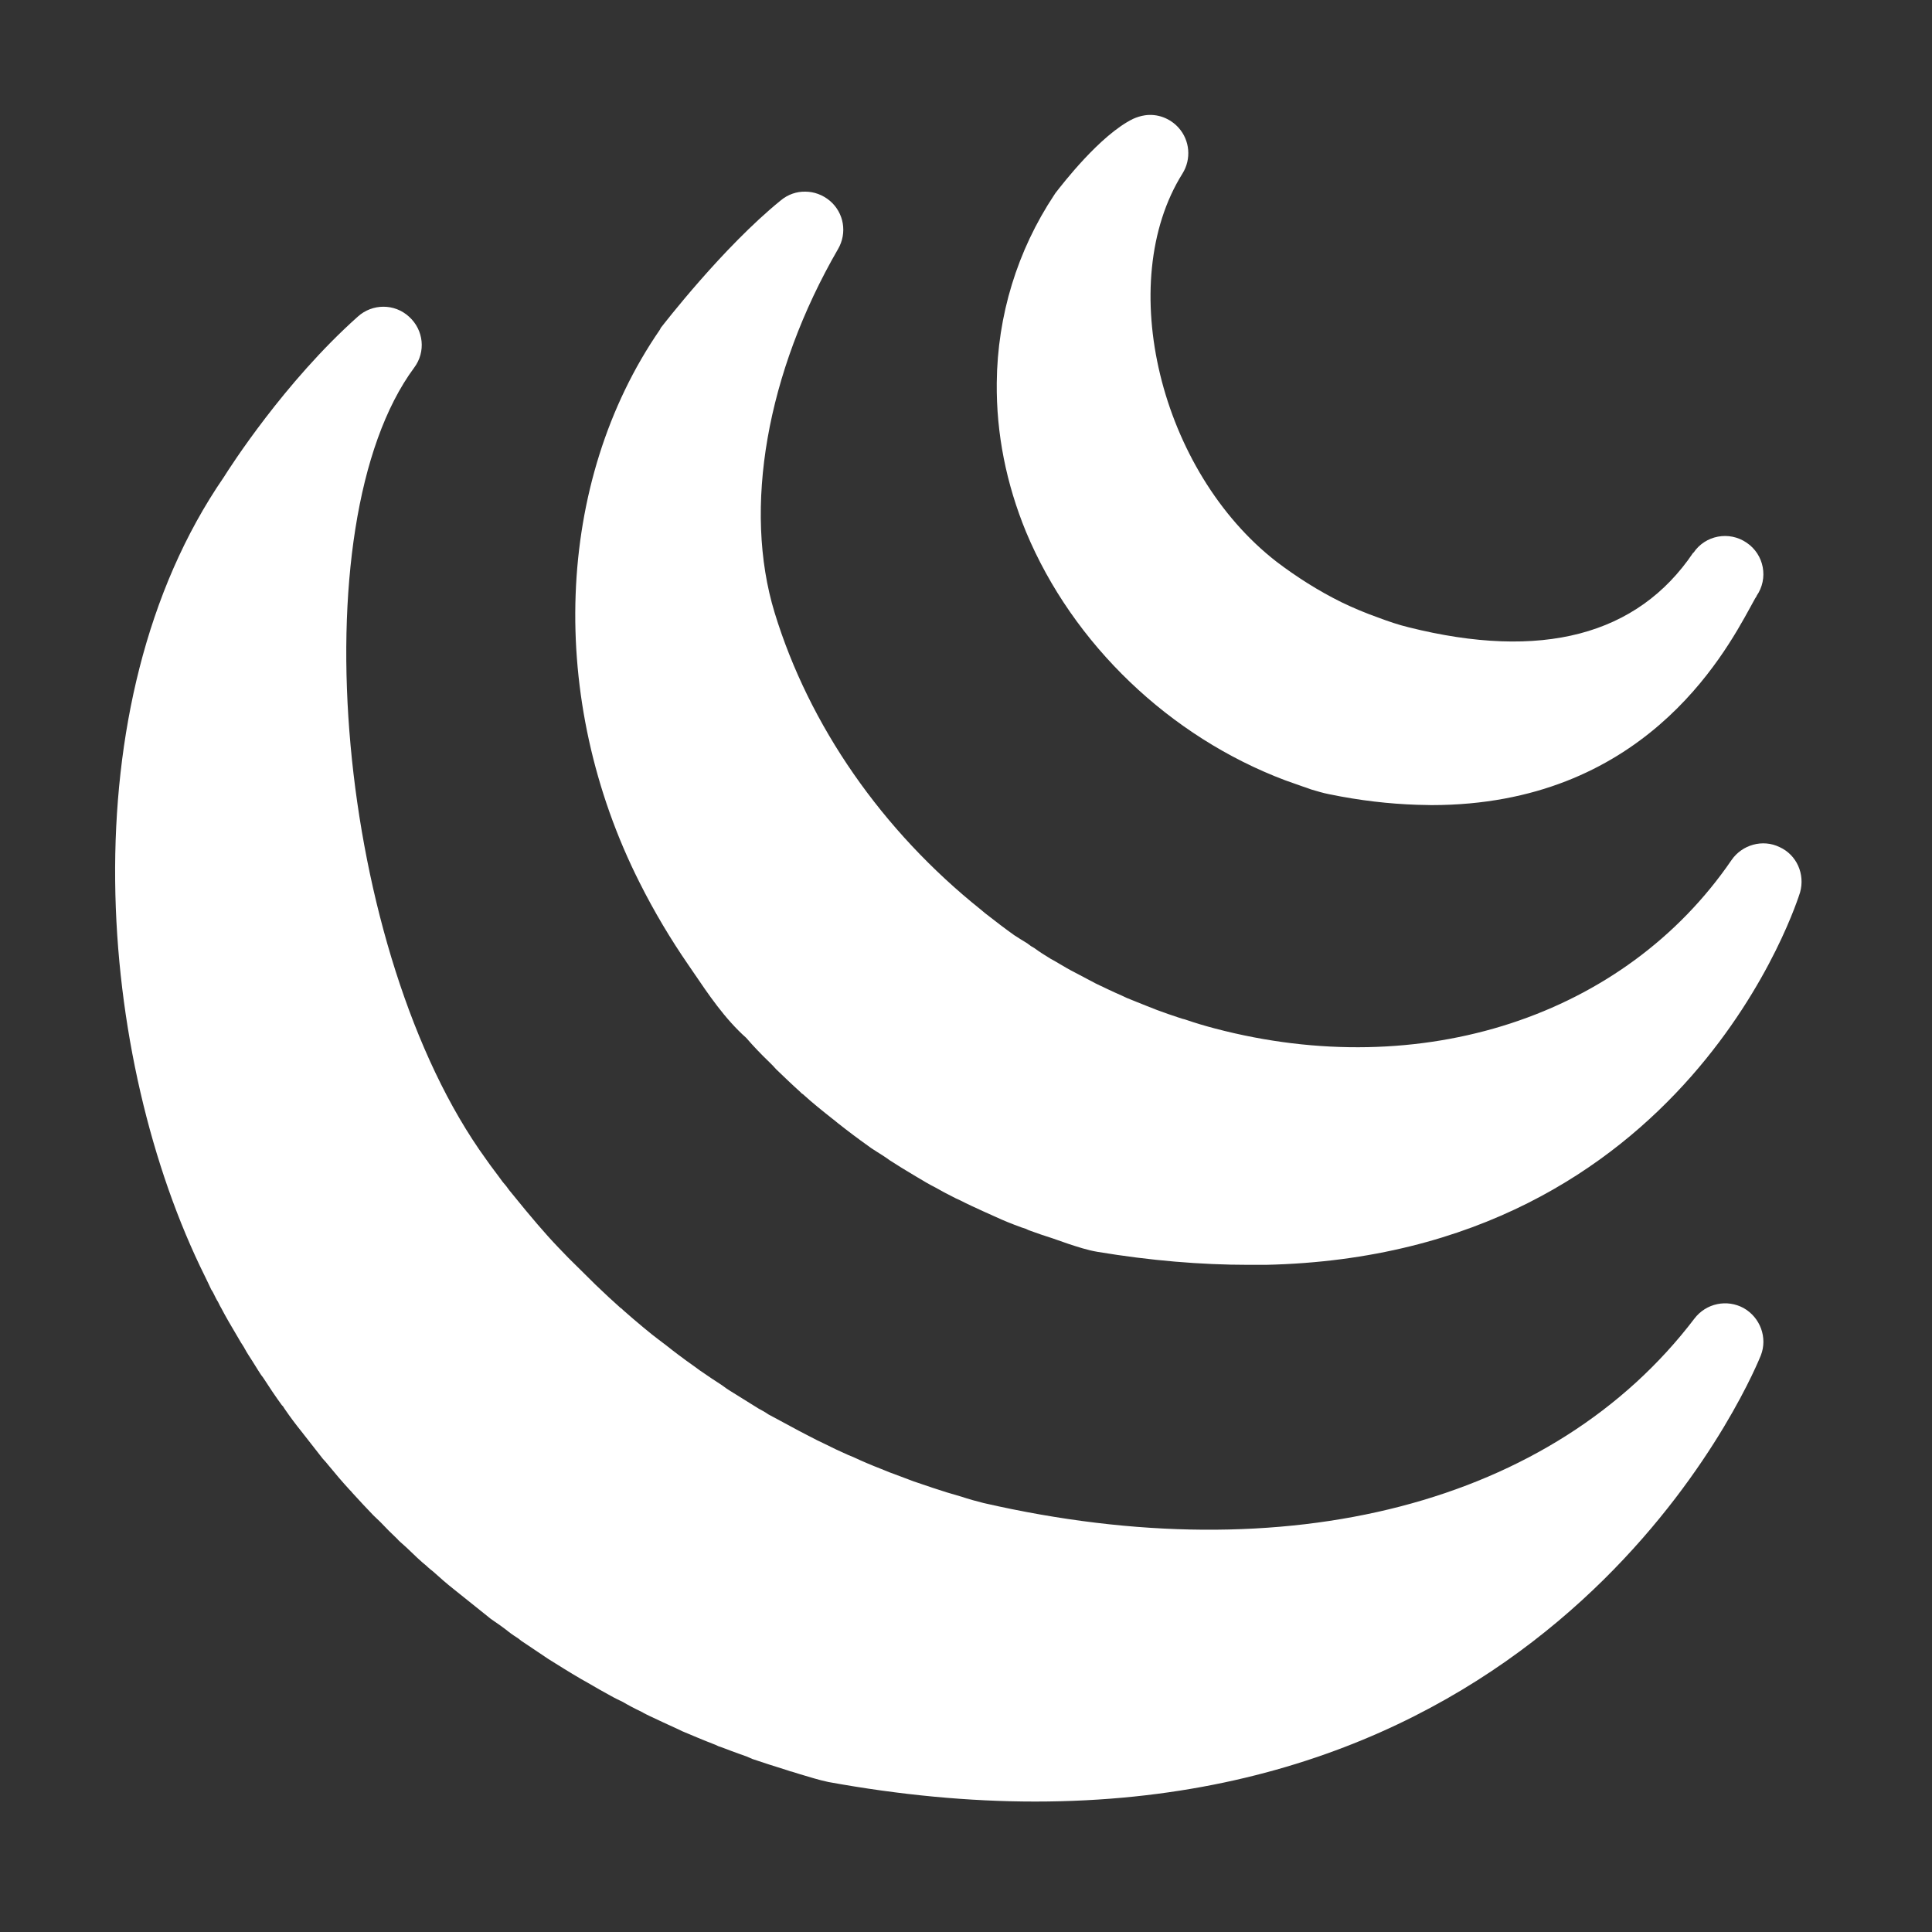 <?xml version="1.0" encoding="UTF-8"?>
<svg xmlns="http://www.w3.org/2000/svg" xmlns:xlink="http://www.w3.org/1999/xlink" width="25pt" height="25pt" viewBox="0 0 25 25" version="1.1">
<rect x="0" y="0" width="25" height="25" fill="#333333" stroke="none"/>
<g id="surface1">
<path style=" stroke:none;fill-rule:nonzero;fill:#FFFFFF;fill-opacity:1;" d="M 14.816 1.492 C 14.762 1.5 14.711 1.516 14.66 1.539 C 14.234 1.75 13.75 2.379 13.656 2.5 C 13.652 2.508 13.645 2.516 13.641 2.523 C 13.164 3.242 12.906 4.082 12.898 4.953 C 12.891 5.609 13.02 6.258 13.277 6.883 C 13.883 8.336 15.137 9.535 16.633 10.098 C 16.684 10.117 16.73 10.133 16.82 10.164 C 16.828 10.168 16.898 10.191 16.91 10.195 L 16.965 10.215 C 17.043 10.238 17.121 10.262 17.199 10.277 C 17.594 10.359 17.977 10.402 18.336 10.414 C 18.398 10.414 18.461 10.418 18.523 10.418 C 21.242 10.418 22.297 8.5 22.648 7.859 C 22.684 7.797 22.707 7.746 22.73 7.715 C 22.73 7.715 22.73 7.715 22.73 7.711 C 22.887 7.484 22.828 7.176 22.602 7.023 C 22.375 6.867 22.066 6.926 21.914 7.152 C 21.914 7.152 21.91 7.152 21.91 7.152 C 21.188 8.223 19.945 8.547 18.227 8.117 C 18.098 8.086 17.961 8.039 17.836 7.992 C 17.672 7.934 17.512 7.867 17.359 7.793 C 17.059 7.645 16.777 7.465 16.52 7.27 C 15.008 6.098 14.418 3.656 15.301 2.246 C 15.418 2.059 15.398 1.816 15.25 1.652 C 15.137 1.527 14.973 1.469 14.816 1.492 Z M 10.422 2.48 C 10.309 2.477 10.195 2.516 10.102 2.594 C 9.352 3.203 8.582 4.203 8.551 4.242 C 8.547 4.25 8.543 4.258 8.539 4.266 C 7.18 6.238 7.078 9.047 8.277 11.422 C 8.465 11.797 8.68 12.156 8.906 12.484 L 8.973 12.582 C 9.164 12.863 9.379 13.184 9.656 13.43 C 9.75 13.539 9.852 13.645 9.953 13.742 L 10.004 13.793 L 10.043 13.836 C 10.145 13.934 10.25 14.035 10.359 14.133 C 10.367 14.145 10.379 14.152 10.391 14.16 C 10.512 14.27 10.637 14.371 10.801 14.5 L 10.844 14.535 C 10.973 14.637 11.102 14.734 11.234 14.828 C 11.25 14.84 11.262 14.848 11.277 14.859 C 11.324 14.891 11.371 14.918 11.418 14.949 L 11.465 14.98 L 11.516 15.016 C 11.617 15.082 11.715 15.141 11.852 15.223 C 11.941 15.277 12.035 15.332 12.098 15.363 C 12.125 15.379 12.152 15.391 12.219 15.43 L 12.371 15.508 C 12.379 15.512 12.414 15.527 12.422 15.531 C 12.52 15.582 12.625 15.629 12.727 15.676 L 12.883 15.746 C 12.984 15.793 13.09 15.836 13.219 15.883 L 13.277 15.902 C 13.281 15.906 13.328 15.926 13.332 15.926 C 13.426 15.961 13.52 15.992 13.617 16.023 L 13.832 16.098 C 13.941 16.133 14.066 16.176 14.203 16.199 C 14.883 16.312 15.539 16.367 16.16 16.367 C 16.234 16.367 16.309 16.367 16.379 16.367 C 21.855 16.246 23.277 11.594 23.293 11.547 C 23.359 11.312 23.25 11.062 23.027 10.961 C 22.809 10.855 22.543 10.93 22.406 11.129 C 21.02 13.156 18.395 14.012 15.723 13.309 C 15.602 13.277 15.48 13.242 15.332 13.191 C 15.305 13.184 15.285 13.18 15.242 13.164 C 15.156 13.137 15.07 13.105 14.973 13.07 L 14.836 13.016 C 14.758 12.984 14.676 12.953 14.582 12.914 L 14.516 12.883 C 14.398 12.832 14.285 12.777 14.18 12.727 L 13.898 12.578 C 13.836 12.547 13.777 12.512 13.691 12.461 L 13.645 12.434 L 13.594 12.406 C 13.523 12.363 13.449 12.316 13.387 12.27 L 13.34 12.242 C 13.336 12.238 13.297 12.211 13.293 12.207 C 13.234 12.172 13.18 12.137 13.125 12.102 C 13.004 12.016 12.887 11.926 12.746 11.816 L 12.695 11.773 C 11.414 10.75 10.469 9.387 10.023 7.926 C 9.613 6.582 9.918 4.824 10.844 3.223 C 10.965 3.016 10.922 2.754 10.738 2.598 C 10.645 2.52 10.531 2.48 10.422 2.48 Z M 4.961 3.969 C 4.844 3.969 4.723 4.012 4.629 4.098 C 3.68 4.945 2.973 6.051 2.895 6.176 C 0.867 9.125 1.258 13.711 2.652 16.516 C 2.68 16.574 2.707 16.629 2.734 16.688 L 2.754 16.719 C 2.781 16.773 2.809 16.832 2.82 16.844 C 2.836 16.879 2.859 16.922 2.867 16.934 C 2.891 16.98 2.914 17.023 2.957 17.098 L 3.117 17.371 C 3.141 17.406 3.164 17.445 3.172 17.461 C 3.199 17.512 3.234 17.562 3.266 17.613 L 3.344 17.738 C 3.367 17.777 3.391 17.809 3.406 17.828 C 3.484 17.949 3.562 18.066 3.648 18.184 C 3.652 18.188 3.656 18.191 3.66 18.195 L 3.688 18.238 C 3.758 18.34 3.832 18.438 3.895 18.516 L 4.176 18.875 C 4.18 18.879 4.211 18.914 4.215 18.918 L 4.254 18.965 C 4.34 19.07 4.43 19.176 4.523 19.277 C 4.535 19.289 4.551 19.305 4.562 19.32 C 4.648 19.414 4.738 19.512 4.832 19.609 L 4.922 19.695 C 4.996 19.773 5.07 19.848 5.145 19.918 C 5.145 19.922 5.184 19.957 5.184 19.957 L 5.262 20.027 C 5.355 20.117 5.449 20.207 5.523 20.266 C 5.527 20.273 5.598 20.332 5.605 20.336 C 5.695 20.418 5.785 20.496 5.879 20.57 L 6.352 20.949 C 6.434 21.004 6.516 21.062 6.605 21.133 C 6.637 21.156 6.672 21.18 6.703 21.199 C 6.719 21.211 6.734 21.223 6.742 21.23 L 7.098 21.469 C 7.23 21.551 7.359 21.633 7.52 21.727 L 7.602 21.773 C 7.703 21.832 7.805 21.891 7.898 21.941 C 7.953 21.973 8.012 22 8.059 22.023 C 8.125 22.062 8.199 22.102 8.312 22.156 C 8.32 22.164 8.402 22.203 8.41 22.207 C 8.523 22.262 8.637 22.312 8.781 22.379 C 8.781 22.379 8.828 22.402 8.828 22.402 C 8.961 22.457 9.086 22.512 9.258 22.578 C 9.281 22.59 9.309 22.602 9.316 22.602 C 9.438 22.648 9.562 22.695 9.664 22.73 C 9.676 22.734 9.727 22.758 9.738 22.762 C 9.875 22.809 10.012 22.852 10.184 22.906 C 10.215 22.918 10.246 22.926 10.25 22.926 L 10.348 22.957 C 10.469 22.992 10.586 23.031 10.719 23.059 C 11.641 23.227 12.539 23.312 13.395 23.312 C 20.5 23.312 22.762 17.594 22.785 17.539 C 22.875 17.309 22.777 17.047 22.562 16.926 C 22.348 16.809 22.078 16.863 21.926 17.062 C 20.102 19.461 16.664 20.352 12.727 19.449 C 12.633 19.426 12.535 19.398 12.441 19.367 L 12.254 19.312 C 12.129 19.273 12 19.23 11.879 19.188 C 11.879 19.188 11.82 19.168 11.82 19.168 C 11.715 19.129 11.605 19.086 11.508 19.051 L 11.402 19.008 C 11.281 18.961 11.16 18.91 11.043 18.855 L 10.977 18.828 C 10.871 18.781 10.77 18.734 10.672 18.684 C 10.664 18.68 10.582 18.641 10.574 18.637 C 10.504 18.602 10.438 18.566 10.348 18.52 L 9.941 18.301 C 9.902 18.273 9.859 18.25 9.816 18.227 C 9.695 18.152 9.57 18.074 9.445 17.996 C 9.418 17.98 9.391 17.961 9.344 17.926 C 9.258 17.871 9.176 17.816 9.051 17.73 L 9.004 17.695 C 8.922 17.637 8.84 17.578 8.773 17.527 C 8.73 17.496 8.688 17.461 8.617 17.406 C 8.555 17.359 8.492 17.312 8.434 17.266 L 8.324 17.176 C 8.234 17.102 8.148 17.027 8.059 16.949 C 8.051 16.938 8.039 16.93 8.027 16.922 C 7.926 16.832 7.824 16.738 7.707 16.625 L 7.355 16.277 C 7.27 16.188 7.184 16.102 7.086 15.992 C 7 15.895 6.914 15.797 6.801 15.66 L 6.59 15.402 C 6.566 15.367 6.539 15.332 6.504 15.293 C 6.434 15.195 6.359 15.102 6.289 15 C 4.359 12.34 3.855 6.793 5.359 4.758 C 5.512 4.555 5.484 4.27 5.293 4.098 C 5.199 4.012 5.082 3.969 4.961 3.969 Z "/>
</g>
</svg>

